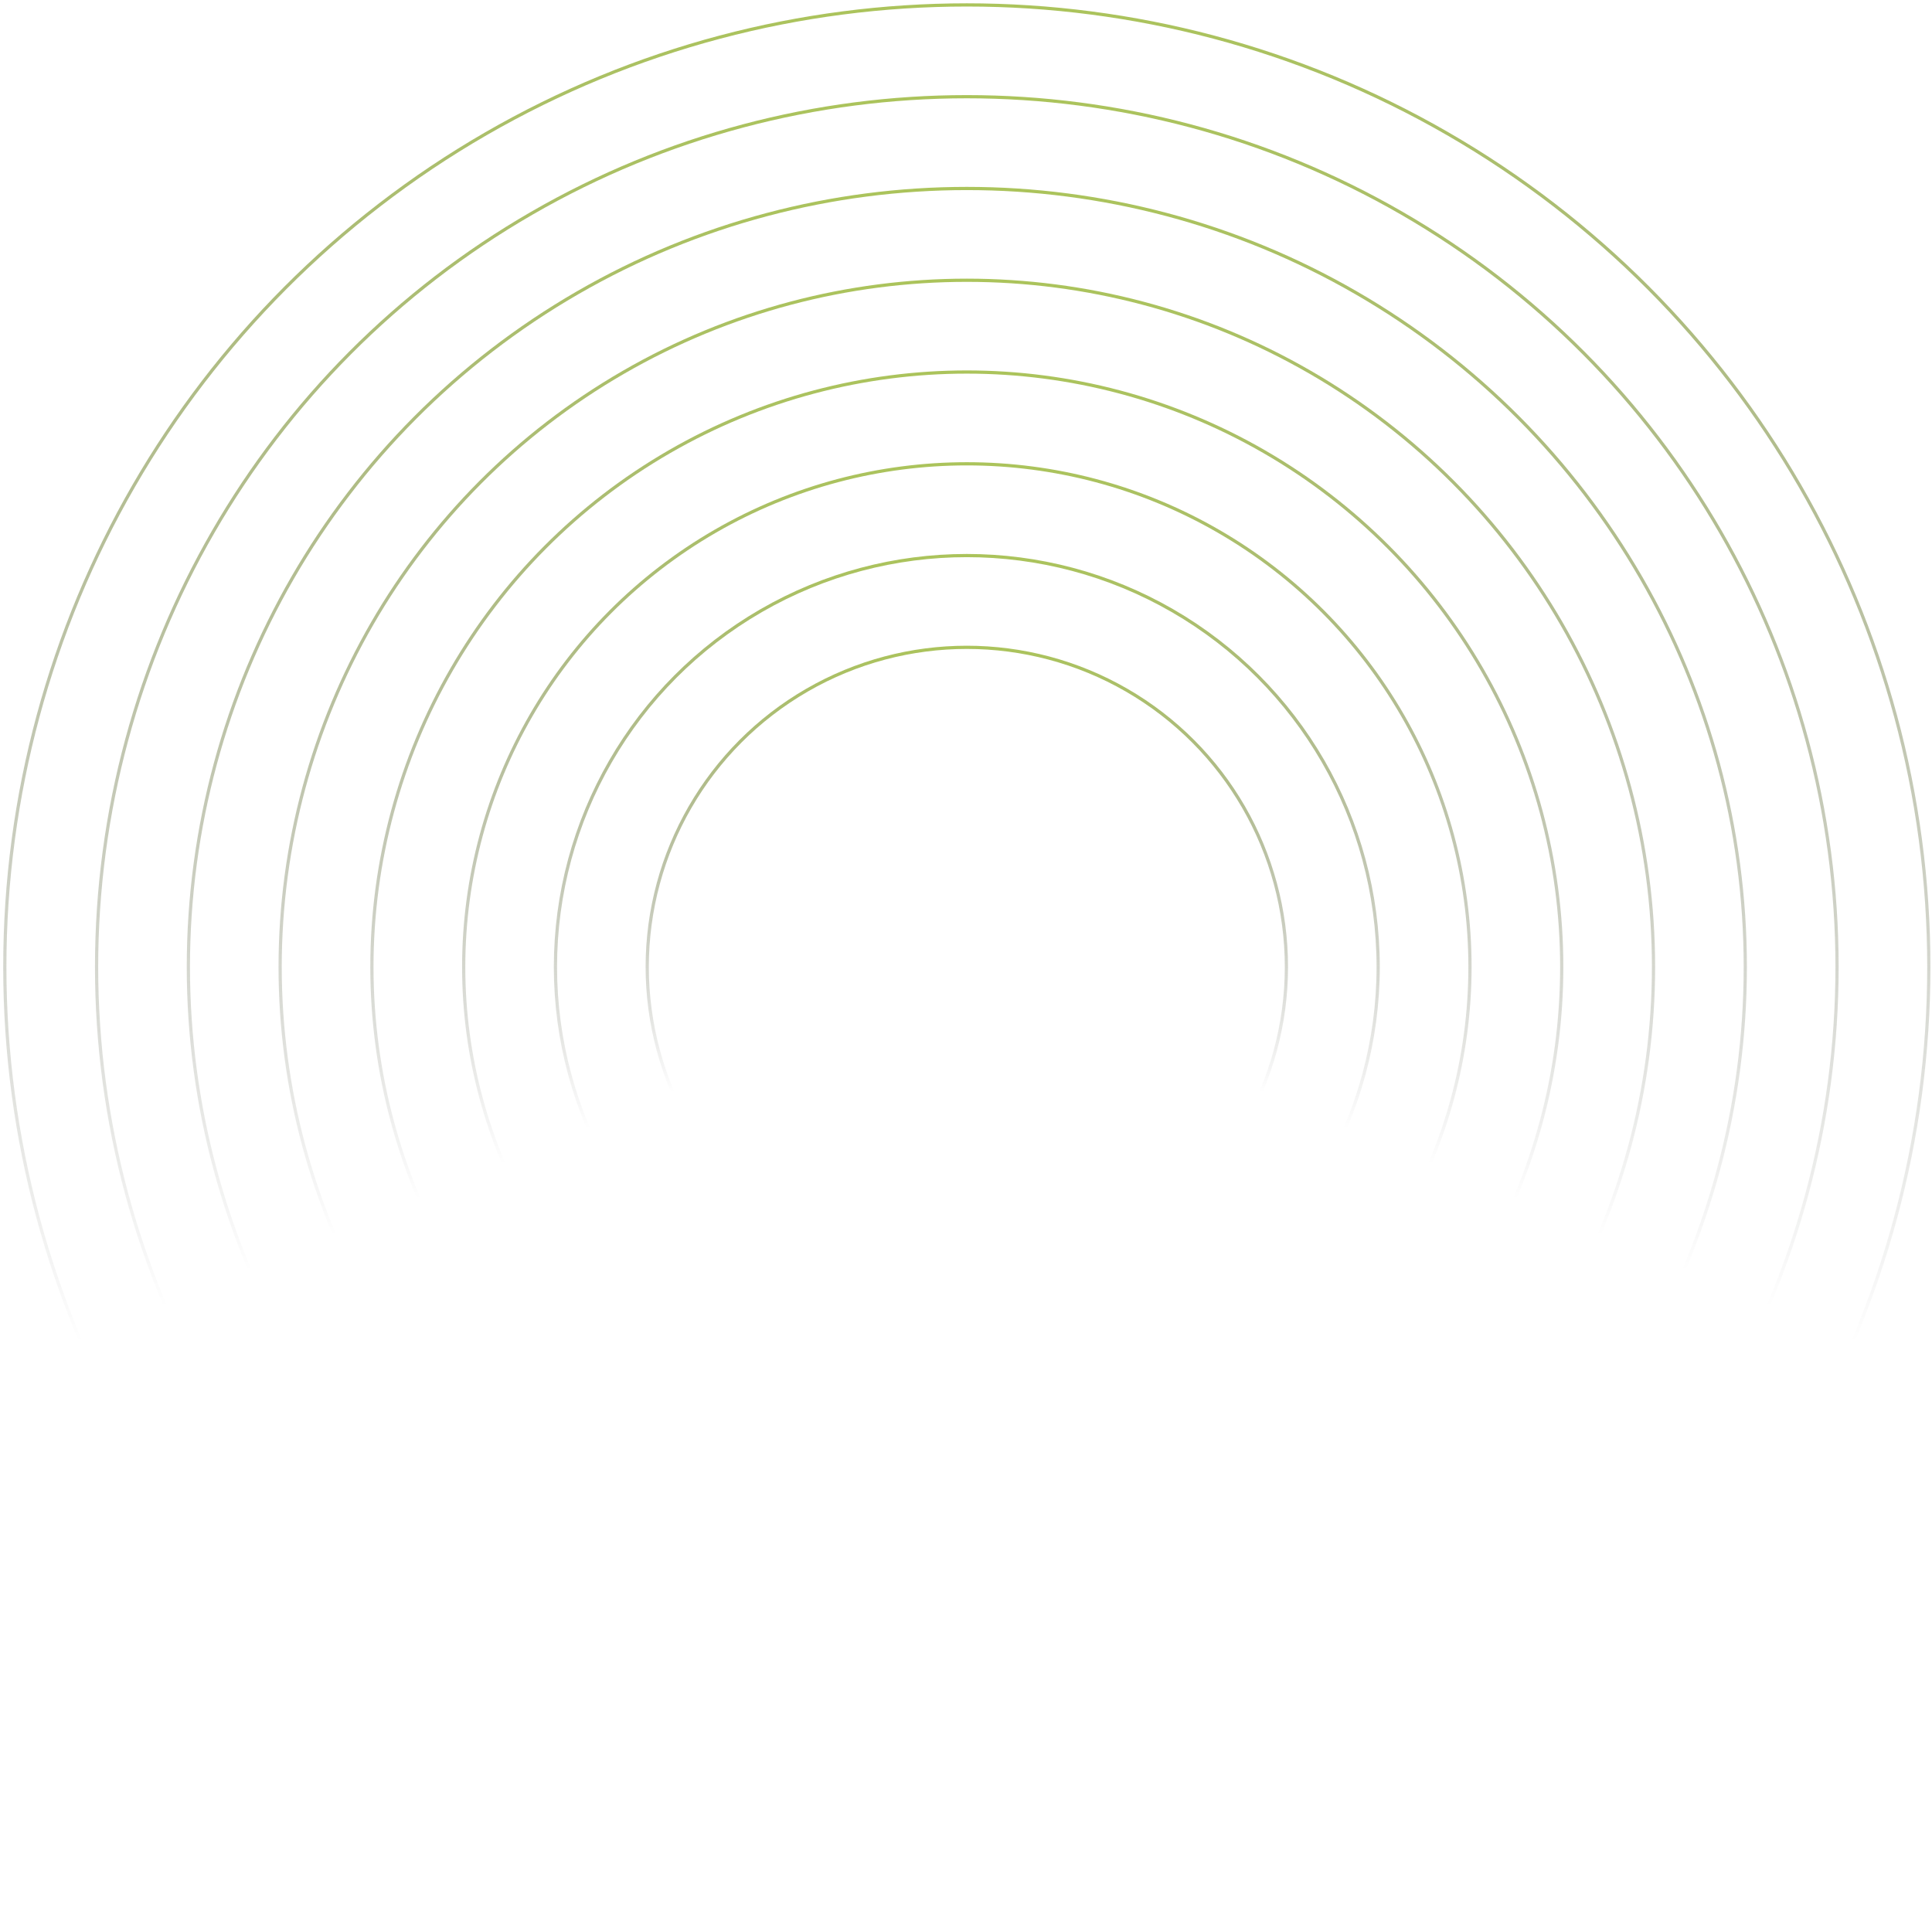 <svg width="301" height="301" viewBox="0 0 301 301" fill="none" xmlns="http://www.w3.org/2000/svg">
<circle cx="150.628" cy="150.646" r="92.686" stroke="url(#paint0_linear_17769_50505)" stroke-width="0.5"/>
<circle cx="150.63" cy="150.647" r="78.388" stroke="url(#paint1_linear_17769_50505)" stroke-width="0.5"/>
<circle cx="150.626" cy="150.645" r="64.09" stroke="url(#paint2_linear_17769_50505)" stroke-width="0.5"/>
<circle cx="150.628" cy="150.644" r="49.792" stroke="url(#paint3_linear_17769_50505)" stroke-width="0.5"/>
<circle cx="150.629" cy="150.646" r="106.984" stroke="url(#paint4_linear_17769_50505)" stroke-width="0.5"/>
<circle cx="150.627" cy="150.645" r="135.58" stroke="url(#paint5_linear_17769_50505)" stroke-width="0.5"/>
<circle cx="150.629" cy="150.647" r="121.282" stroke="url(#paint6_linear_17769_50505)" stroke-width="0.5"/>
<circle cx="150.628" cy="150.645" r="149.878" stroke="url(#paint7_linear_17769_50505)" stroke-width="0.5"/>
<defs>
<linearGradient id="paint0_linear_17769_50505" x1="150.628" y1="57.71" x2="150.628" y2="243.582" gradientUnits="userSpaceOnUse">
<stop stop-color="#87AA14" stop-opacity="0.7"/>
<stop offset="0.695" stop-opacity="0"/>
</linearGradient>
<linearGradient id="paint1_linear_17769_50505" x1="150.63" y1="72.009" x2="150.63" y2="229.286" gradientUnits="userSpaceOnUse">
<stop stop-color="#87AA14" stop-opacity="0.7"/>
<stop offset="0.695" stop-opacity="0"/>
</linearGradient>
<linearGradient id="paint2_linear_17769_50505" x1="150.626" y1="86.305" x2="150.626" y2="214.985" gradientUnits="userSpaceOnUse">
<stop stop-color="#87AA14" stop-opacity="0.7"/>
<stop offset="0.695" stop-opacity="0"/>
</linearGradient>
<linearGradient id="paint3_linear_17769_50505" x1="150.628" y1="100.602" x2="150.628" y2="200.687" gradientUnits="userSpaceOnUse">
<stop stop-color="#87AA14" stop-opacity="0.7"/>
<stop offset="0.695" stop-opacity="0"/>
</linearGradient>
<linearGradient id="paint4_linear_17769_50505" x1="150.629" y1="43.412" x2="150.629" y2="257.88" gradientUnits="userSpaceOnUse">
<stop stop-color="#87AA14" stop-opacity="0.7"/>
<stop offset="0.695" stop-opacity="0"/>
</linearGradient>
<linearGradient id="paint5_linear_17769_50505" x1="150.627" y1="14.815" x2="150.627" y2="286.475" gradientUnits="userSpaceOnUse">
<stop stop-color="#87AA14" stop-opacity="0.7"/>
<stop offset="0.695" stop-opacity="0"/>
</linearGradient>
<linearGradient id="paint6_linear_17769_50505" x1="150.629" y1="29.115" x2="150.629" y2="272.178" gradientUnits="userSpaceOnUse">
<stop stop-color="#87AA14" stop-opacity="0.7"/>
<stop offset="0.695" stop-opacity="0"/>
</linearGradient>
<linearGradient id="paint7_linear_17769_50505" x1="150.628" y1="0.518" x2="150.628" y2="300.773" gradientUnits="userSpaceOnUse">
<stop stop-color="#87AA14" stop-opacity="0.7"/>
<stop offset="0.695" stop-opacity="0"/>
</linearGradient>
</defs>
</svg>
